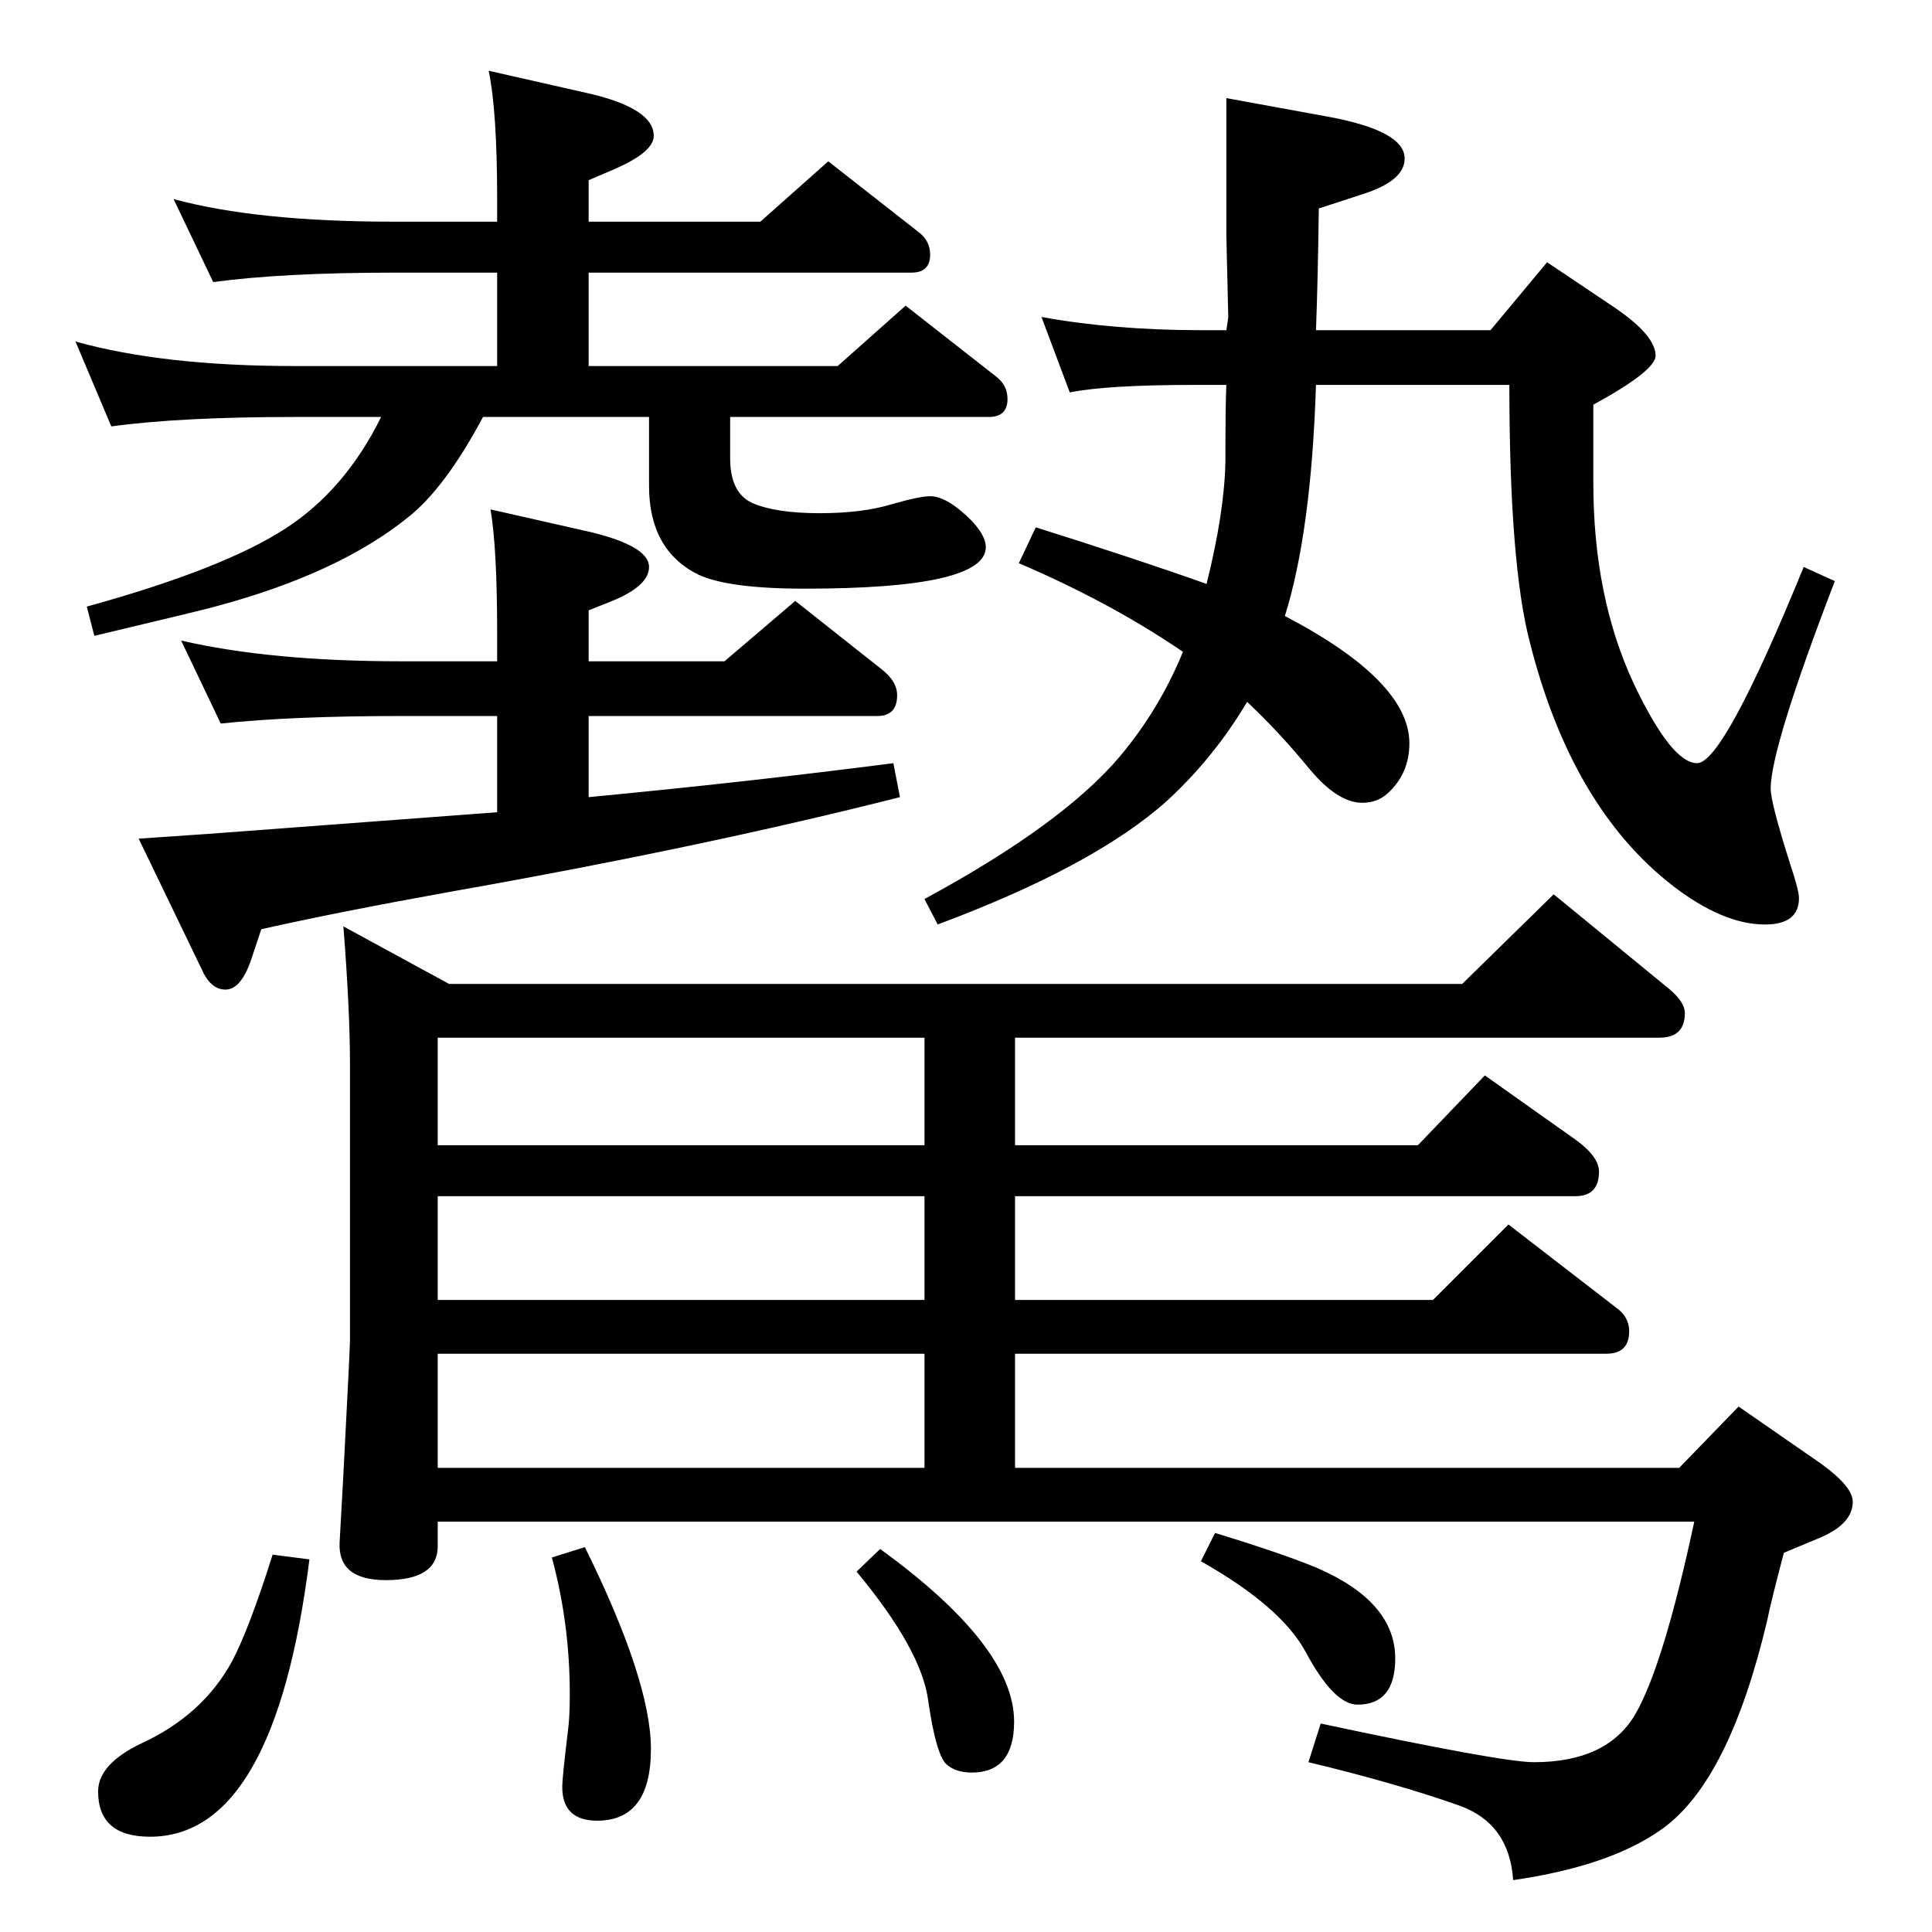<?xml version="1.0" standalone="no"?>
<!DOCTYPE svg PUBLIC "-//W3C//DTD SVG 1.1//EN" "http://www.w3.org/Graphics/SVG/1.1/DTD/svg11.dtd" >
<svg xmlns="http://www.w3.org/2000/svg" xmlns:xlink="http://www.w3.org/1999/xlink" version="1.1" viewBox="0 -410 2048 2048">
  <g transform="matrix(1 0 0 -1 0 1638)">
   <path fill="currentColor"
d="M1300 1640h-32q-95 0 -134 -8l-30 80q77 -14 169 -14h27q2 13 2 14l-2 86v146l104 -19q85 -15 85 -45q0 -23 -42 -37l-49 -16q-1 -76 -3 -129h185l60 72l73 -49q42 -29 42 -50q0 -16 -66 -52v-83q0 -121 43 -213q40 -84 67 -84q28 0 113 208l33 -15q-68 -177 -68 -220
q0 -15 21 -81q9 -27 9 -35q0 -28 -36 -28q-45 0 -99 42q-106 83 -150 256q-22 83 -22 274h-205q-5 -156 -33 -245q132 -69 132 -135q0 -32 -23 -53q-11 -10 -27 -10q-26 0 -56 36q-32 39 -66 71q-35 -59 -85 -105q-77 -69 -243 -131l-14 27q146 79 207 151q42 50 67 111
q-76 52 -174 94l18 38q108 -34 181 -60q19 76 20 130q0 62 1 81zM1288 423q72 -22 108 -37q83 -36 83 -96q0 -49 -40 -49q-25 0 -55 56q-26 48 -111 96zM1550 1005l97 95l122 -100q17 -14 17 -26q0 -26 -27 -26h-683v-114h427l71 74l96 -68q25 -18 25 -34q0 -26 -25 -26
h-594v-110h443l80 80l114 -88q14 -10 14 -25q0 -24 -24 -24h-627v-121h704l63 65l88 -61q33 -24 33 -40q0 -24 -37 -39l-36 -15q-13 -49 -18 -73q-40 -168 -110 -219q-55 -40 -159 -55q-4 60 -57 79q-68 24 -160 46l13 41q192 -41 226 -41q77 0 107 50q30 51 63 205h-1332
v-26q0 -36 -55 -36q-51 0 -49 40l4 72q7 134 7 143v291q0 58 -7 147l112 -61h1074zM464 492h516v121h-516v-121zM980 670v110h-516v-110h516zM980 834v114h-516v-114h516zM933 406q142 -103 142 -183q0 -54 -45 -54q-17 0 -27 9q-11 11 -19 67q-7 54 -76 137zM620 408
q70 -142 70 -214q0 -76 -57 -76q-37 0 -37 36q0 9 6 59q2 14 2 39q0 75 -19 145zM289 400l39 -5q-37 -294 -169 -294q-55 0 -55 48q0 29 46 51q65 30 96 87q18 34 43 113zM184 1837q88 -24 234 -24h109v24q0 93 -9 136l106 -24q69 -16 69 -45q0 -17 -41 -35l-28 -12v-44h182
l72 64l97 -76q11 -9 11 -23q0 -19 -20 -19h-342v-99h264l72 64l97 -76q11 -9 11 -23q0 -19 -20 -19h-274v-44q0 -36 23 -47q25 -11 72 -11q46 0 78 10q28 8 39 8q18 0 44 -26q15 -16 15 -28q0 -44 -192 -44q-81 0 -113 15q-52 26 -52 94v73h-176q-40 -75 -79 -106
q-74 -60 -205 -95q-6 -2 -128 -31l-8 31q145 40 211 83q63 41 101 118h-92q-121 0 -194 -10l-38 90q93 -26 232 -26h215v99h-109q-118 0 -192 -10zM192 1369q95 -22 234 -22h101v31q0 88 -7 130l106 -24q62 -15 62 -37q0 -20 -39 -36l-25 -10v-54h144l75 64l91 -72
q17 -13 17 -28q0 -22 -21 -22h-306v-86q168 16 323 36l7 -36q-209 -53 -475 -100q-122 -22 -202 -40l-10 -30q-11 -34 -28 -34q-14 0 -23 17l-69 143l73 5q188 14 307 23v102h-101q-117 0 -192 -8z" />
  </g>

</svg>
